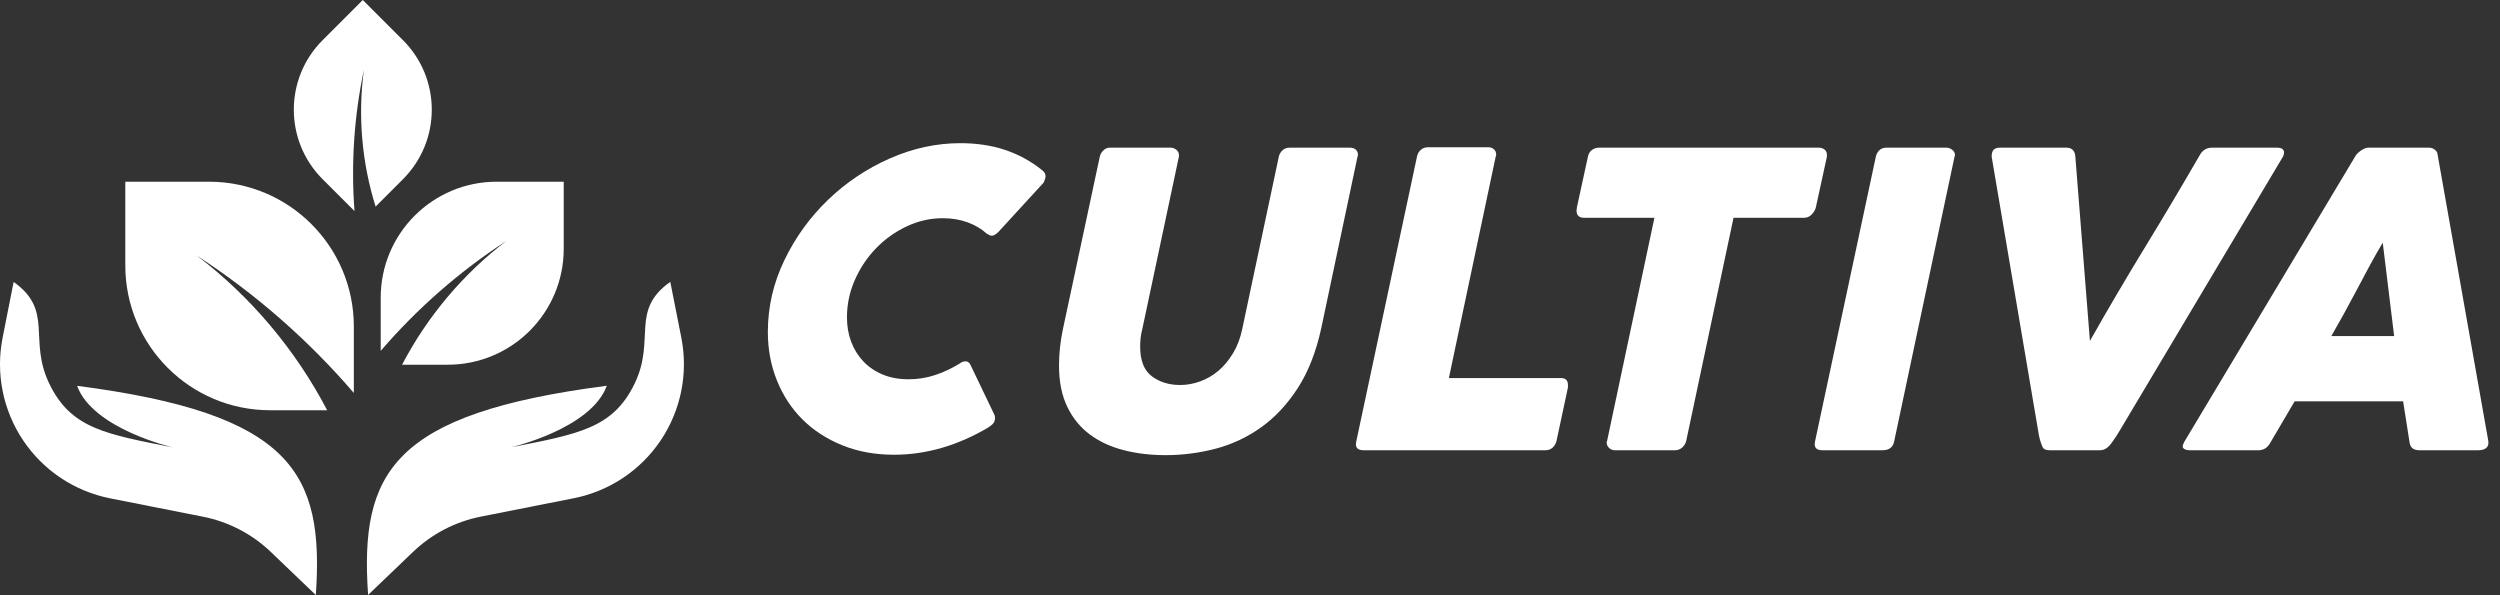 <?xml version="1.0" encoding="utf-8"?>
<!-- Generator: Adobe Illustrator 16.0.0, SVG Export Plug-In . SVG Version: 6.00 Build 0)  -->
<!DOCTYPE svg PUBLIC "-//W3C//DTD SVG 1.1//EN" "http://www.w3.org/Graphics/SVG/1.1/DTD/svg11.dtd">
<svg version="1.1" id="Layer_1" xmlns="http://www.w3.org/2000/svg" xmlns:xlink="http://www.w3.org/1999/xlink" x="0px" y="0px"
	 width="1287.785px" height="306.511px" viewBox="0 0 1287.785 306.511" enable-background="new 0 0 1287.785 306.511"
	 xml:space="preserve">
<rect x="0" y="0" width="1287.785" height="306.511" fill="#333333" stroke="none"/>
<g>
	<g>
		<g>
			<g>
				<path fill="#FFFFFF" d="M39.724,198.755c8.133,22.31,49.548,31.757,49.548,31.757c-35.014-6.926-52.64-9.785-63.791-32.692
					c-11.152-22.906,2.454-37.781-18.456-52.58l-5.687,28.749c-3.623,18.313,0.179,37.314,10.566,52.825l0,0
					c10.388,15.51,26.511,26.259,44.823,29.881l47.869,9.47c13.14,2.599,25.261,8.901,34.934,18.167l23.159,22.18
					C167.022,243.383,150.424,213.124,39.724,198.755z"/>
				<path fill="#FFFFFF" d="M312.575,198.701c-8.134,22.31-49.549,31.757-49.549,31.757c35.014-6.926,52.641-9.785,63.791-32.692
					c11.152-22.906-2.454-37.781,18.456-52.58l5.687,28.749c3.623,18.313-0.178,37.314-10.565,52.825l0,0
					c-10.388,15.51-26.511,26.259-44.823,29.881l-47.869,9.47c-13.139,2.599-25.26,8.901-34.934,18.167l-23.159,22.18
					C185.276,243.329,201.874,213.07,312.575,198.701z"/>
			</g>
			<g>
				<path fill="#FFFFFF" d="M107.689,93.604h-43.14v43.14c0,41.186,33.388,74.574,74.574,74.574h29.401
					c-16.225-31.033-39.294-58.492-67.175-79.69c30.173,19.64,57.483,43.497,80.913,70.792v-34.242
					C182.263,126.991,148.875,93.604,107.689,93.604z"/>
				<path fill="#FFFFFF" d="M255.832,93.604c-32.983,0-59.721,26.736-59.721,59.719v27.421
					c18.765-21.858,40.635-40.963,64.797-56.69c-22.327,16.977-40.801,38.965-53.794,63.816h23.544
					c32.983,0,59.72-26.737,59.72-59.72V93.604H255.832z"/>
				<path fill="#FFFFFF" d="M207.587,20.706L186.879,0l-20.706,20.706c-19.768,19.769-19.768,51.82,0,71.588l16.436,16.436
					c-1.854-24.347-0.196-48.907,4.858-72.815c-3.207,23.557-1.101,47.81,6.008,70.492l14.112-14.112
					C227.354,72.526,227.354,40.475,207.587,20.706z"/>
			</g>
		</g>
	</g>
</g>
<g>
	<path fill="#FFFFFF" d="M536.481,87.405c1.4,0.979,2.102,2.099,2.102,3.361c0,0.84-0.355,1.961-1.053,3.36l-23.104,25.208
		c-1.403,1.4-2.594,2.101-3.572,2.101c-0.558,0-1.398-0.348-2.518-1.05c-2.804-2.521-6.128-4.479-9.979-5.882
		c-3.853-1.398-8.087-2.101-12.708-2.101c-6.441,0-12.641,1.403-18.59,4.201c-5.957,2.803-11.209,6.548-15.756,11.238
		c-4.554,4.693-8.194,10.119-10.925,16.28c-2.73,6.162-4.099,12.602-4.099,19.327c0,4.622,0.737,8.856,2.207,12.709
		c1.471,3.85,3.571,7.212,6.303,10.079c2.73,2.867,6.054,5.116,9.977,6.725c3.92,1.609,8.329,2.414,13.233,2.414
		c4.76,0,9.346-0.731,13.762-2.205c4.41-1.468,8.646-3.465,12.707-5.984c0.839-0.702,1.819-1.051,2.942-1.051
		c1.119,0,1.958,0.63,2.521,1.889l12.394,25.84c0.14,0.419,0.21,0.911,0.21,1.472c0,1.259-0.388,2.279-1.154,3.045
		c-0.774,0.771-1.649,1.436-2.625,1.994c-7.562,4.484-15.408,7.917-23.527,10.295c-8.126,2.381-16.389,3.57-24.79,3.57
		c-9.665,0-18.491-1.613-26.474-4.831c-7.981-3.22-14.807-7.632-20.478-13.234c-5.676-5.599-10.084-12.29-13.234-20.063
		c-3.149-7.77-4.727-16.138-4.727-25.1c0-12.888,2.836-25.208,8.511-36.975c5.671-11.761,13.161-22.123,22.477-31.088
		c9.307-8.96,19.92-16.071,31.822-21.323s24.019-7.877,36.342-7.877c8.402,0,16.07,1.157,23,3.466
		C524.611,79.527,530.877,82.927,536.481,87.405z"/>
	<path fill="#FFFFFF" d="M607.271,80.684l-18.906,89.066c-0.419,1.545-0.701,3.048-0.838,4.518c-0.145,1.47-0.21,2.908-0.21,4.309
		c0,7.143,1.995,12.216,5.985,15.228c3.991,3.014,8.855,4.515,14.6,4.515c3.499,0,6.964-0.628,10.398-1.889
		c3.431-1.261,6.545-3.079,9.348-5.462c2.802-2.382,5.283-5.358,7.458-8.928c2.17-3.569,3.742-7.668,4.724-12.29l18.909-89.066
		c0.277-1.261,0.91-2.343,1.89-3.256c0.978-0.911,2.24-1.366,3.781-1.366h30.671c1.537,0,2.661,0.351,3.359,1.051
		c0.698,0.704,1.052,1.542,1.052,2.52c0,0.423-0.073,0.773-0.212,1.052l-18.696,88.437c-2.664,12.186-6.691,22.445-12.08,30.776
		c-5.394,8.333-11.657,15.058-18.801,20.168c-7.143,5.11-14.952,8.794-23.422,11.032c-8.476,2.238-17.121,3.357-25.943,3.357
		c-7.563,0-14.671-0.836-21.321-2.521c-6.656-1.685-12.467-4.337-17.436-7.982c-4.976-3.645-8.896-8.403-11.764-14.284
		c-2.872-5.886-4.309-13.024-4.309-21.431c0-6.159,0.698-12.527,2.1-19.112l18.907-88.438c0.279-1.261,0.912-2.345,1.893-3.258
		c0.978-0.909,2.029-1.362,3.15-1.362h31.509c0.98,0,1.925,0.349,2.836,1.049c0.914,0.702,1.368,1.608,1.368,2.73V80.684
		L607.271,80.684z"/>
	<path fill="#FFFFFF" d="M698.649,227.308L729.95,80.474c0.281-1.263,0.911-2.344,1.892-3.258c0.976-0.907,2.238-1.364,3.779-1.364
		h31.091c1.116,0,2.064,0.351,2.836,1.05c0.768,0.702,1.155,1.611,1.155,2.73c0,0.423-0.07,0.702-0.21,0.842L746.335,194.75h57.768
		c2.382,0,3.567,1.192,3.567,3.568v1.263l-5.883,27.518c-0.281,1.263-0.911,2.382-1.895,3.359c-0.979,0.98-2.243,1.47-3.776,1.47
		h-93.694c-2.664,0-3.991-1.05-3.991-3.151c0-0.283,0.032-0.526,0.105-0.734C698.615,227.834,698.649,227.591,698.649,227.308z"/>
	<path fill="#FFFFFF" d="M812.297,106.732l5.671-26.049c0.279-1.399,0.944-2.521,1.995-3.362c1.053-0.841,2.35-1.26,3.888-1.26
		h113.017c1.116,0,2.099,0.313,2.942,0.945c0.836,0.631,1.263,1.574,1.263,2.835v0.842l-5.678,26.049
		c-0.282,1.257-0.98,2.486-2.095,3.674c-1.124,1.189-2.453,1.787-3.994,1.787h-36.342l-24.368,114.905
		c-0.279,1.263-0.939,2.385-1.993,3.362c-1.049,0.979-2.348,1.47-3.884,1.47H831.84c-1.119,0-2.099-0.385-2.941-1.156
		c-0.835-0.768-1.263-1.711-1.263-2.835c0-0.422,0.068-0.7,0.209-0.841l24.368-114.905h-36.13c-2.662,0-3.994-1.261-3.994-3.781
		c0-0.281,0.04-0.559,0.107-0.842C812.263,107.293,812.297,107.015,812.297,106.732z"/>
	<path fill="#FFFFFF" d="M934.97,227.308l31.301-146.624c0.281-1.261,0.874-2.343,1.787-3.256c0.913-0.911,2.133-1.366,3.674-1.366
		h30.877c0.982,0,1.965,0.351,2.944,1.051c0.978,0.704,1.471,1.61,1.471,2.729c0,0.283-0.039,0.458-0.104,0.526
		c-0.071,0.073-0.105,0.179-0.105,0.315l-31.09,146.624c-0.559,3.08-2.592,4.62-6.089,4.62h-30.878c-2.665,0-3.992-1.05-3.992-3.151
		c0-0.283,0.037-0.526,0.105-0.734C934.94,227.834,934.97,227.591,934.97,227.308z"/>
	<path fill="#FFFFFF" d="M1051.975,229.829c-0.981-2.238-1.68-4.901-2.101-7.982l-23.947-141.163c0-1.541,0.313-2.697,0.945-3.468
		c0.631-0.768,1.854-1.154,3.677-1.154h33.816c2.663,0,4.205,1.332,4.62,3.993l7.564,95.578
		c9.097-16.104,18.485-32.066,28.147-47.895c9.666-15.823,19.116-31.72,28.359-47.684c1.4-2.661,3.565-3.993,6.512-3.993h33.189
		c2.521,0,3.782,0.84,3.782,2.52c0,0.283-0.036,0.563-0.104,0.842c-0.071,0.282-0.179,0.632-0.316,1.051l-84.241,141.373
		c-1.117,1.965-2.554,4.135-4.305,6.515c-1.755,2.385-3.679,3.569-5.777,3.569h-26.049
		C1053.652,231.931,1052.394,231.233,1051.975,229.829z"/>
	<path fill="#FFFFFF" d="M1125.077,227.73l88.437-147.676c0.559-0.844,1.504-1.714,2.835-2.627c1.332-0.911,2.559-1.366,3.678-1.366
		h31.09c1.119,0,2.095,0.313,2.94,0.945c0.846,0.631,1.329,1.297,1.47,1.994l26.259,148.307v1.473
		c-0.419,2.1-2.172,3.152-5.252,3.152h-30.249c-2.939,0-4.619-1.26-5.04-3.781c-0.561-3.643-1.119-7.209-1.682-10.712
		c-0.561-3.499-1.122-7.071-1.68-10.714h-55.88l-12.6,21.426c-1.403,2.521-3.438,3.781-6.09,3.781h-35.292
		c-1.119,0-2.067-0.209-2.836-0.631c-0.772-0.422-1.023-1.116-0.735-2.1C1124.728,228.642,1124.938,228.149,1125.077,227.73z
		 M1227.379,125.008c-2.101,3.501-4.274,7.319-6.513,11.446c-2.242,4.133-4.482,8.334-6.721,12.605
		c-2.245,4.273-4.488,8.437-6.727,12.498c-2.243,4.062-4.413,7.914-6.51,11.552h32.347L1227.379,125.008z"/>
</g>
</svg>
